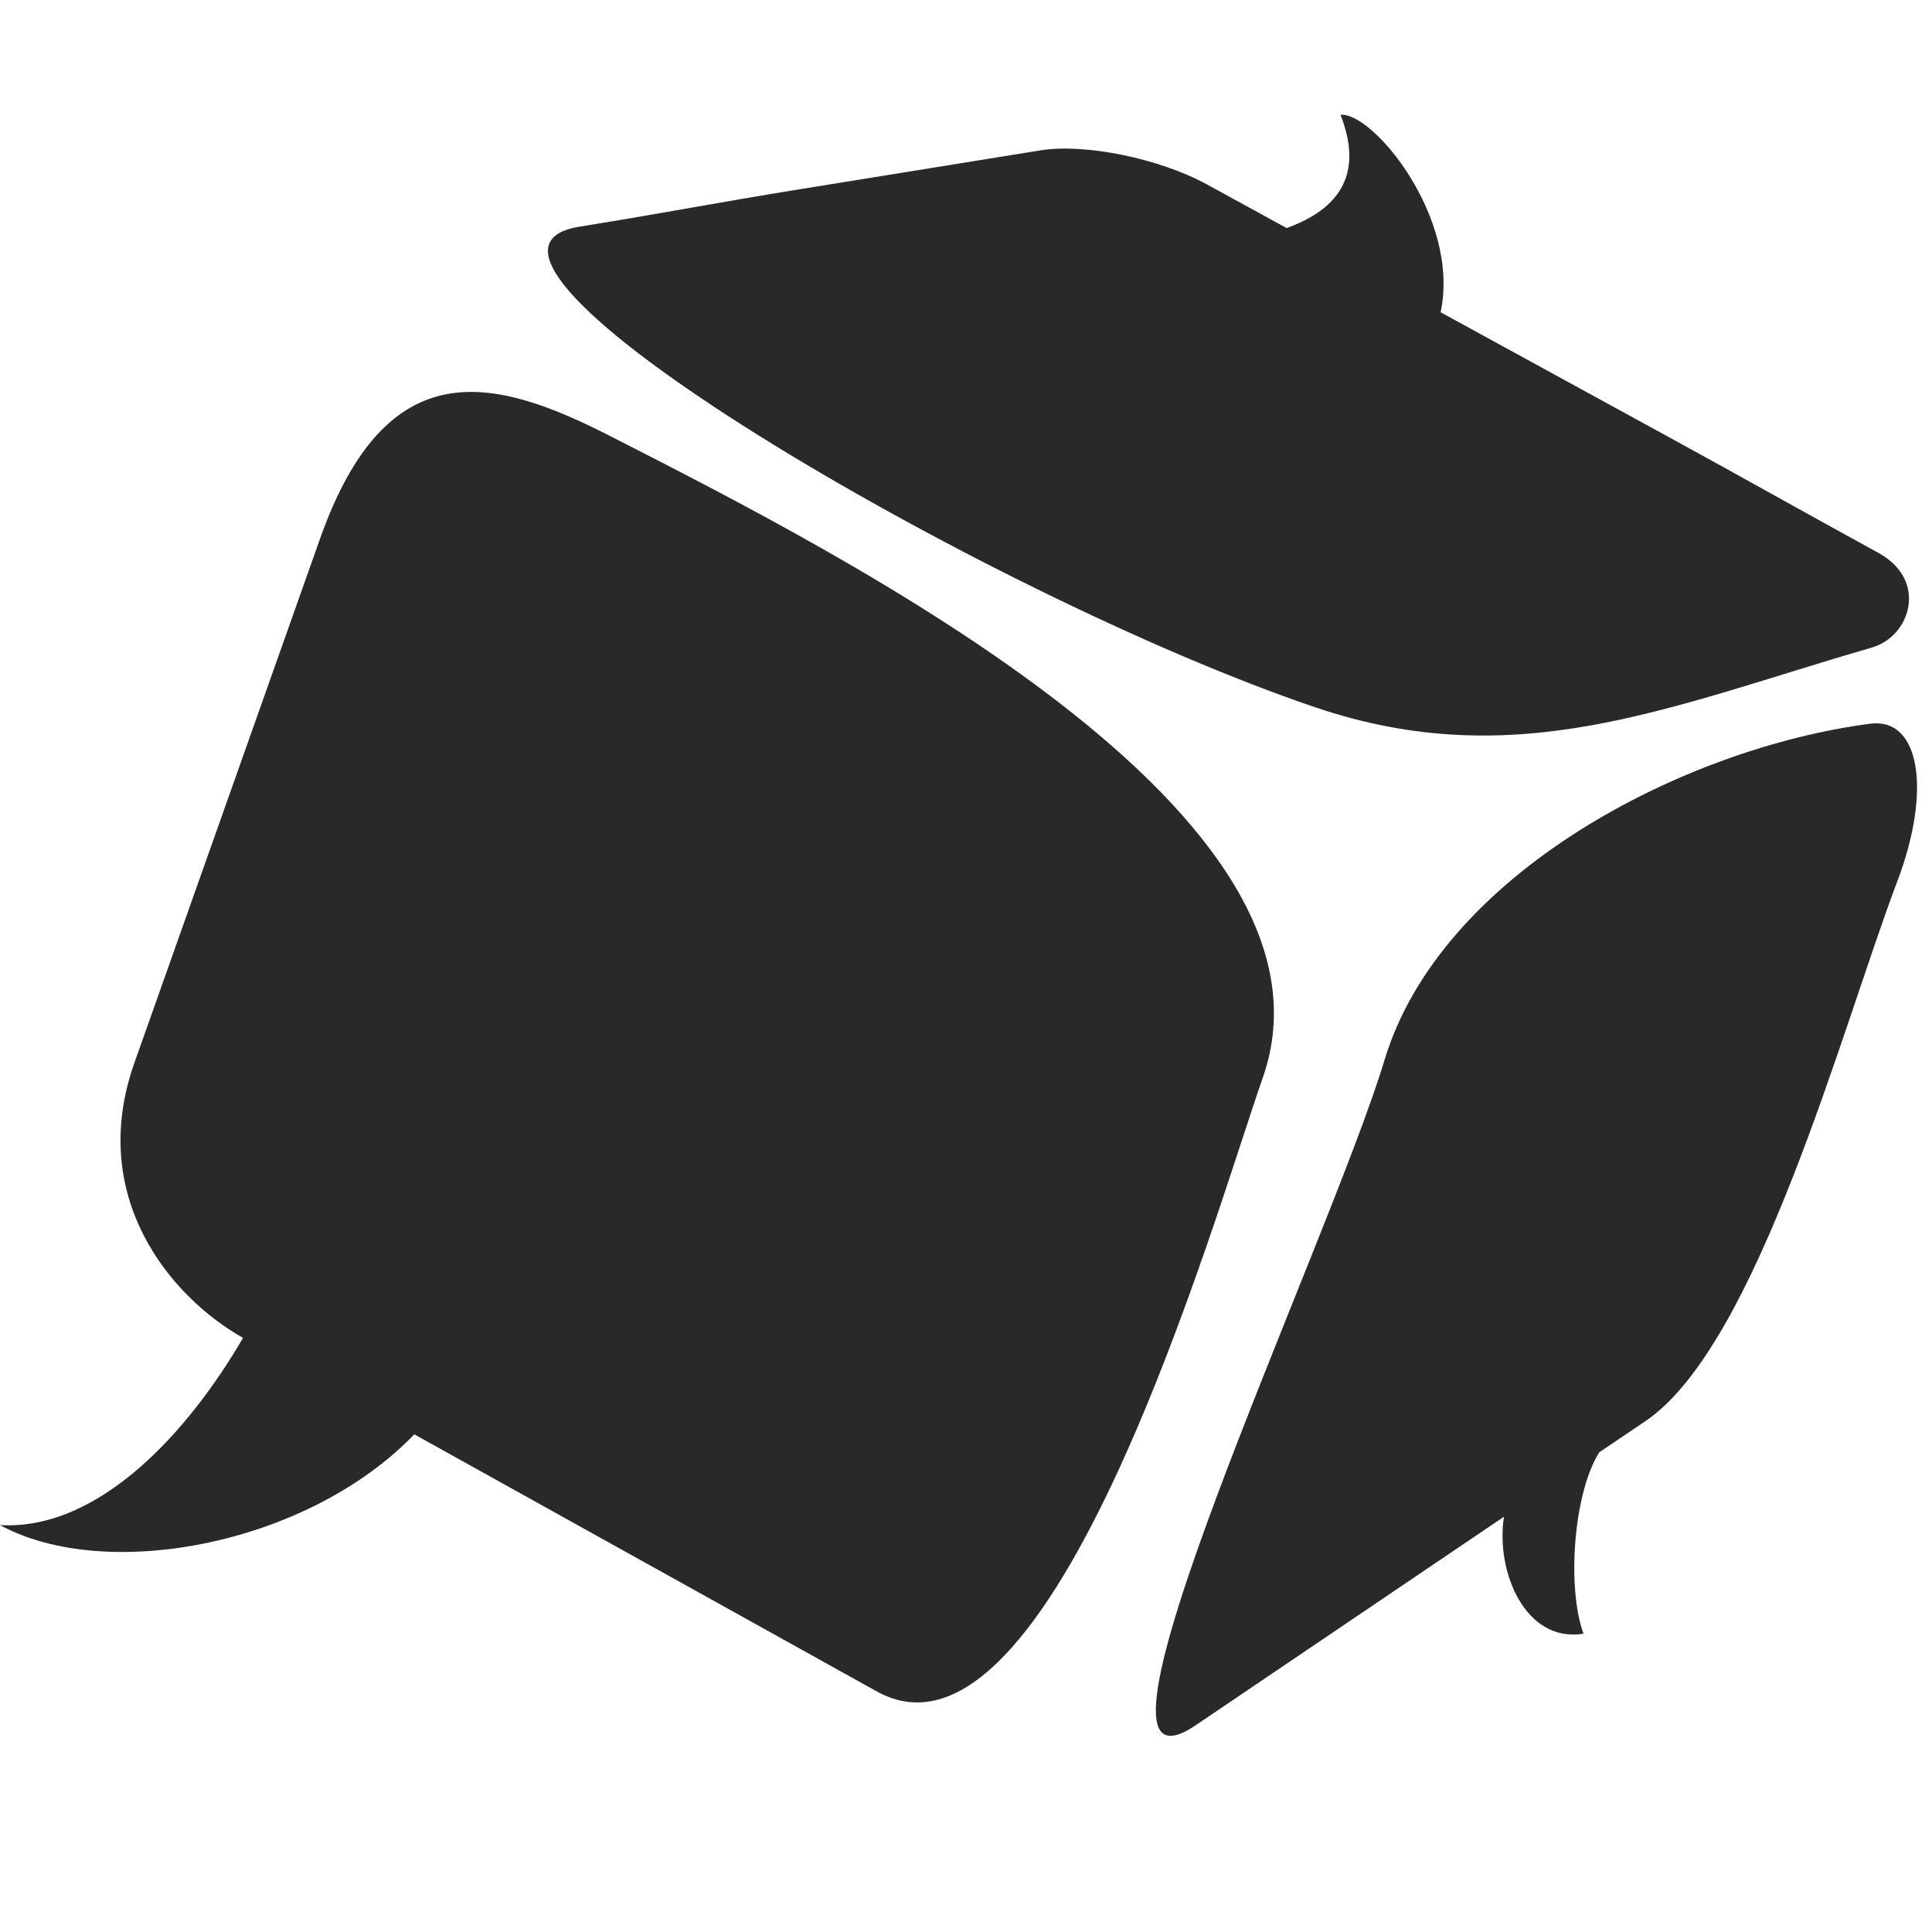 <svg xmlns="http://www.w3.org/2000/svg" xmlns:xlink="http://www.w3.org/1999/xlink" width="300" zoomAndPan="magnify" viewBox="0 0 224.88 225" height="300" preserveAspectRatio="xMidYMid meet" version="1.0"><path fill="#292929" d="M 70.938 50.75 C 99.039 65.082 157.797 94.926 146.988 125.559 C 141.621 140.781 122.523 208.359 102.047 196.98 L 48.188 167.043 C 35.867 179.855 12.391 184.387 -0.066 177.609 C 11.492 178.285 21.918 166.691 28.242 155.809 C 19.746 151.02 10.07 139.359 15.598 123.762 L 37.223 62.707 C 45.016 40.719 57.461 43.879 70.938 50.75 " fill-opacity="1" fill-rule="evenodd"/><path fill="#292929" d="M 217.762 84.281 C 196.008 87.098 167.719 101.766 161.184 123.438 C 154.727 144.855 122.785 212 139.176 200.93 C 146.664 195.871 150.012 193.605 156.746 189.047 C 163.156 184.707 169.27 180.574 175.09 176.637 C 174.098 183.008 177.562 191.359 184.355 190.262 C 182.402 184.93 183.168 173.93 186.188 169.133 C 188.012 167.895 189.809 166.691 191.578 165.496 C 204.617 156.672 214.477 119.582 220.895 102.652 C 224.961 91.922 223.477 83.543 217.762 84.281 " fill-opacity="1" fill-rule="evenodd"/><path fill="#292929" d="M 217.945 75.41 C 222.461 74.102 224.5 67.562 218.699 64.387 C 209.637 59.426 203.305 55.836 194.344 50.934 C 185.426 46.055 176.547 41.195 167.715 36.367 C 170.043 25.383 159.812 13.012 156.059 13.371 C 157.746 17.746 158.332 23.473 149.785 26.559 C 146.684 24.863 143.594 23.172 140.504 21.48 C 134.984 18.457 126.309 16.676 121.129 17.508 C 112.07 18.973 102.75 20.477 93.199 22.02 C 83.375 23.605 77.84 24.719 67.441 26.395 C 47.266 29.652 114.66 69.316 153.051 82.352 C 176.582 90.344 194.516 82.195 217.945 75.41 " fill-opacity="1" fill-rule="evenodd"/></svg>
